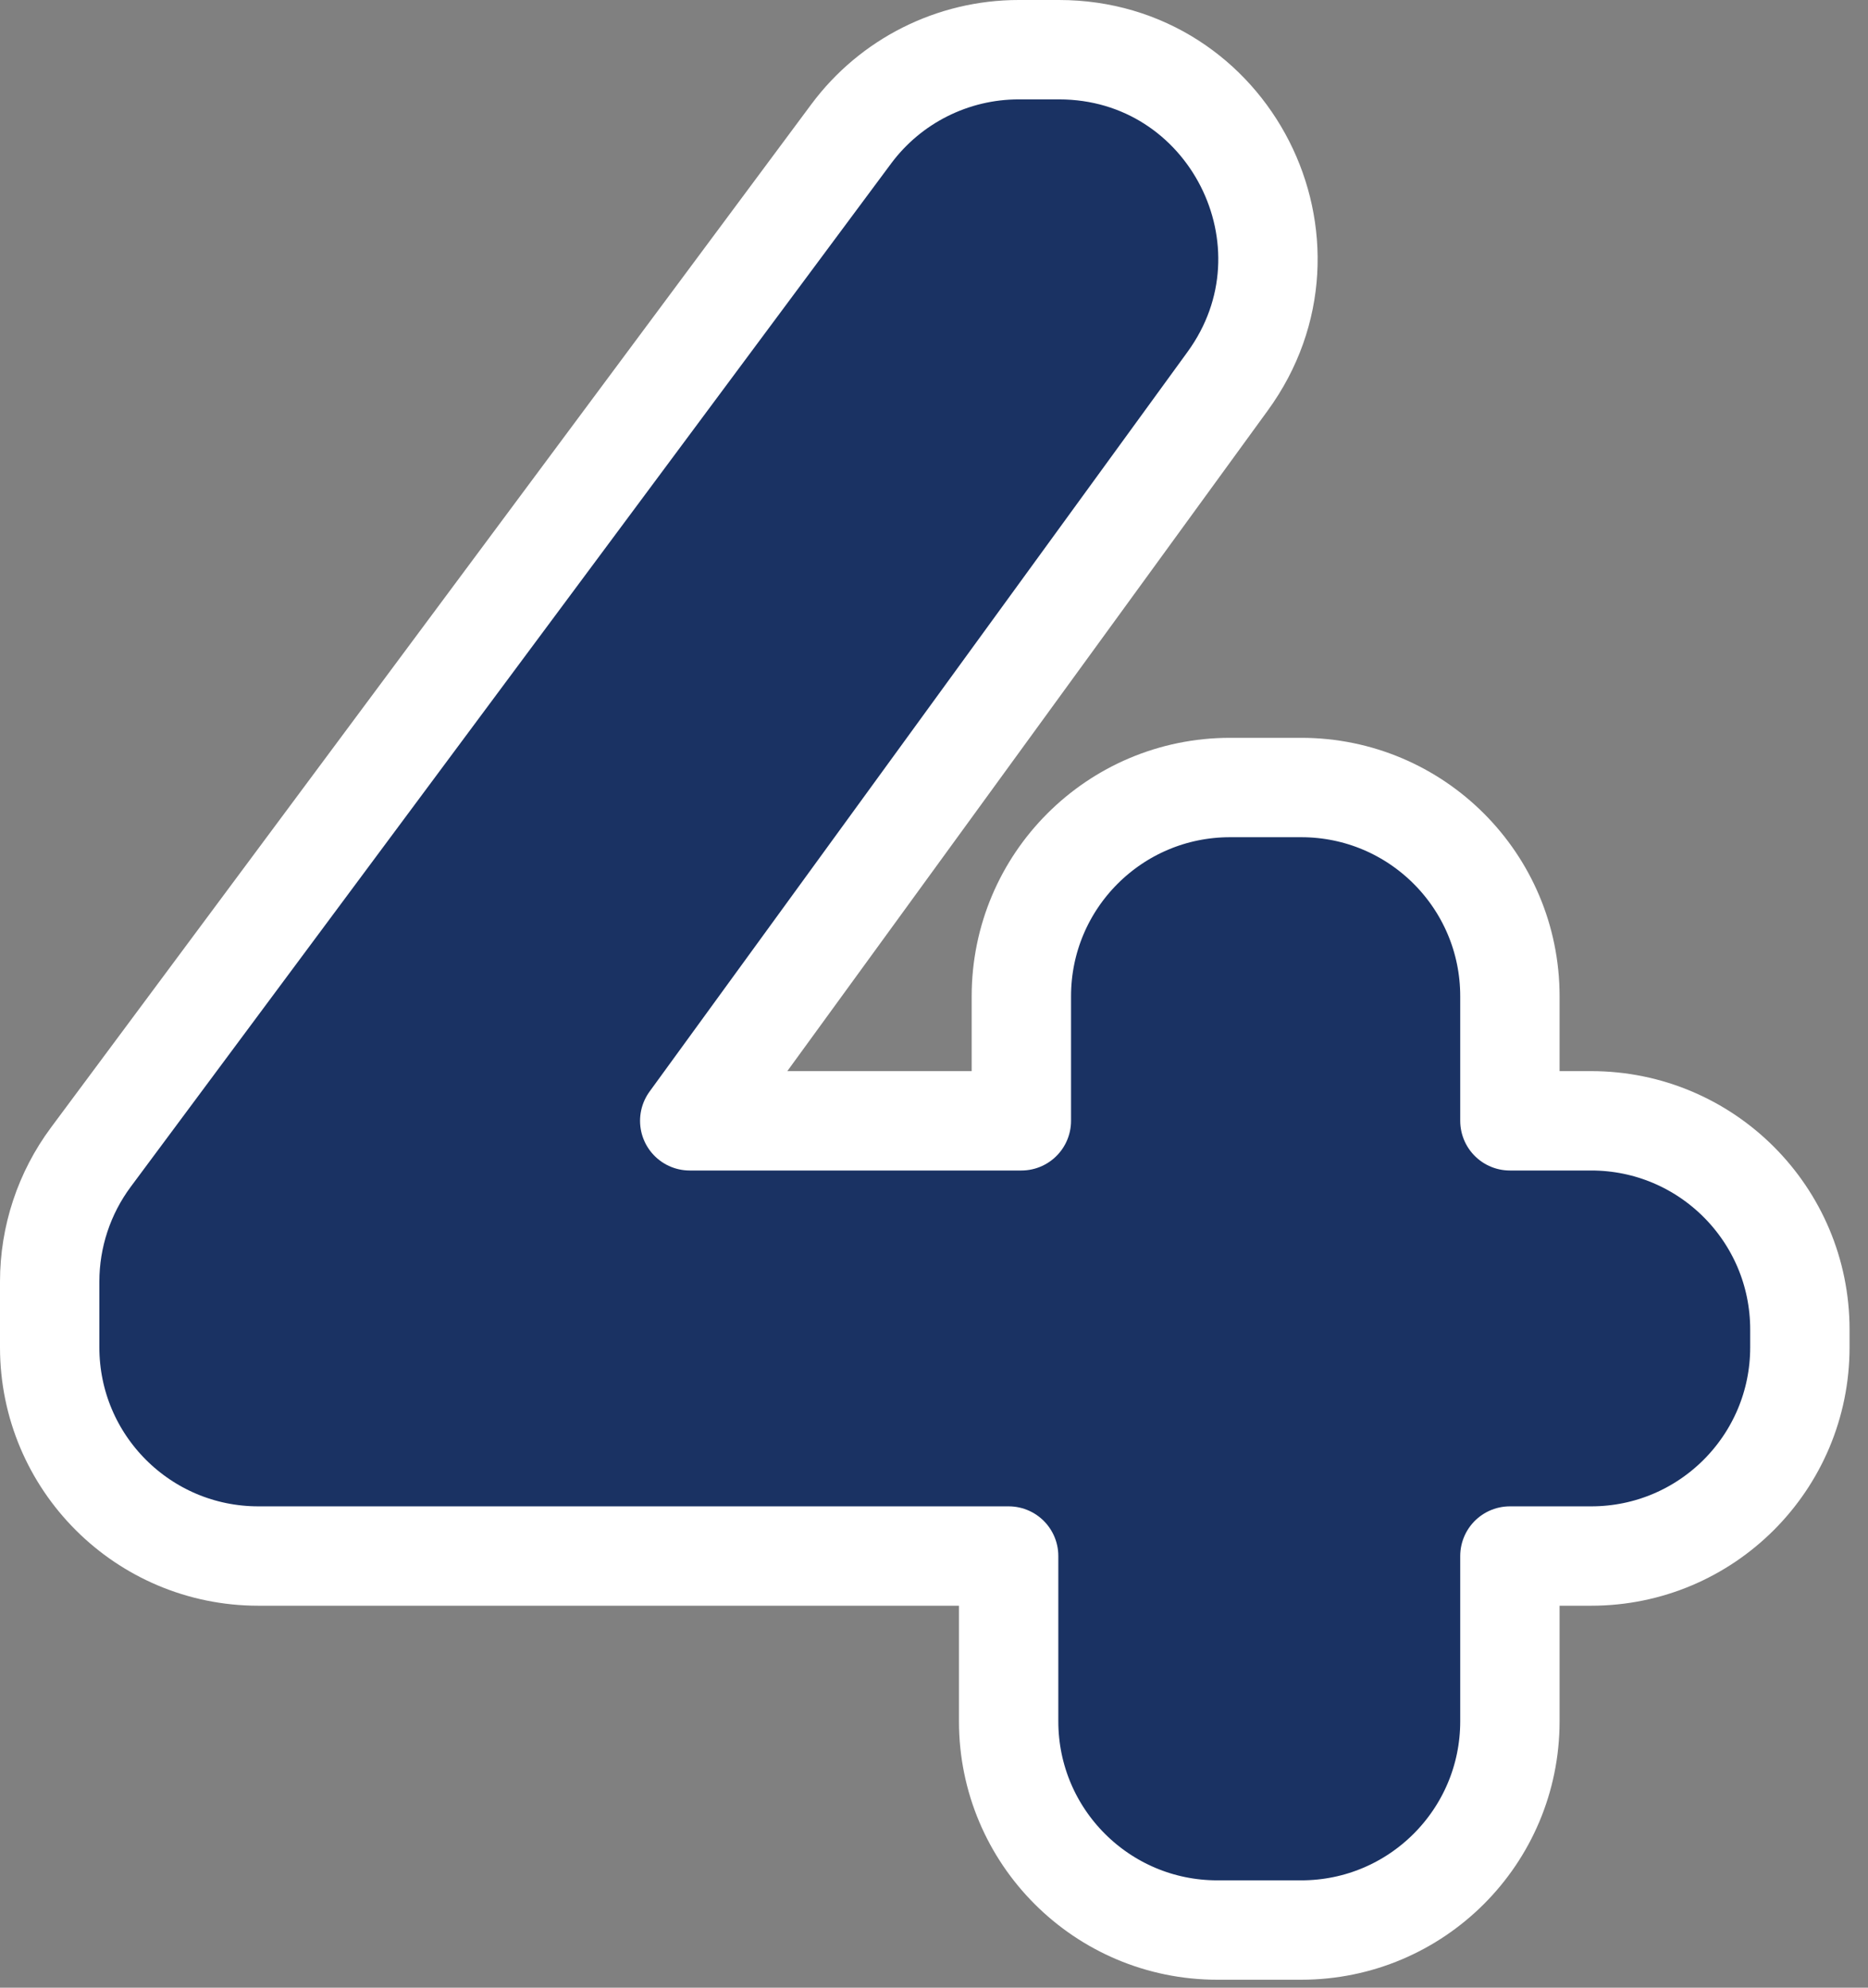 <svg xmlns="http://www.w3.org/2000/svg" width="94" height="100" viewBox="0 0 94 100" fill="none">
<rect x="0" y="0" width="94" height="100" fill="#808080" stroke="none"/>
<path d="M13 78.284H50.756V86.6C50.756 92.399 55.457 97.1 61.256 97.1H65.48C71.279 97.1 75.98 92.399 75.98 86.6V78.284H80.072C85.871 78.284 90.572 73.583 90.572 67.784V66.888C90.572 61.089 85.871 56.388 80.072 56.388H75.98V50.12C75.98 44.321 71.279 39.62 65.48 39.62H61.896C56.097 39.62 51.396 44.321 51.396 50.12V56.388H34.708L61.778 19.177C66.827 12.237 61.869 2.5 53.287 2.5H51.262C47.941 2.5 44.816 4.071 42.834 6.737L4.573 58.216C3.227 60.027 2.5 62.223 2.5 64.479V67.784C2.5 73.583 7.201 78.284 13 78.284Z" fill="#1A3263" stroke="white" stroke-width="5" stroke-linejoin="round"/>
</svg>